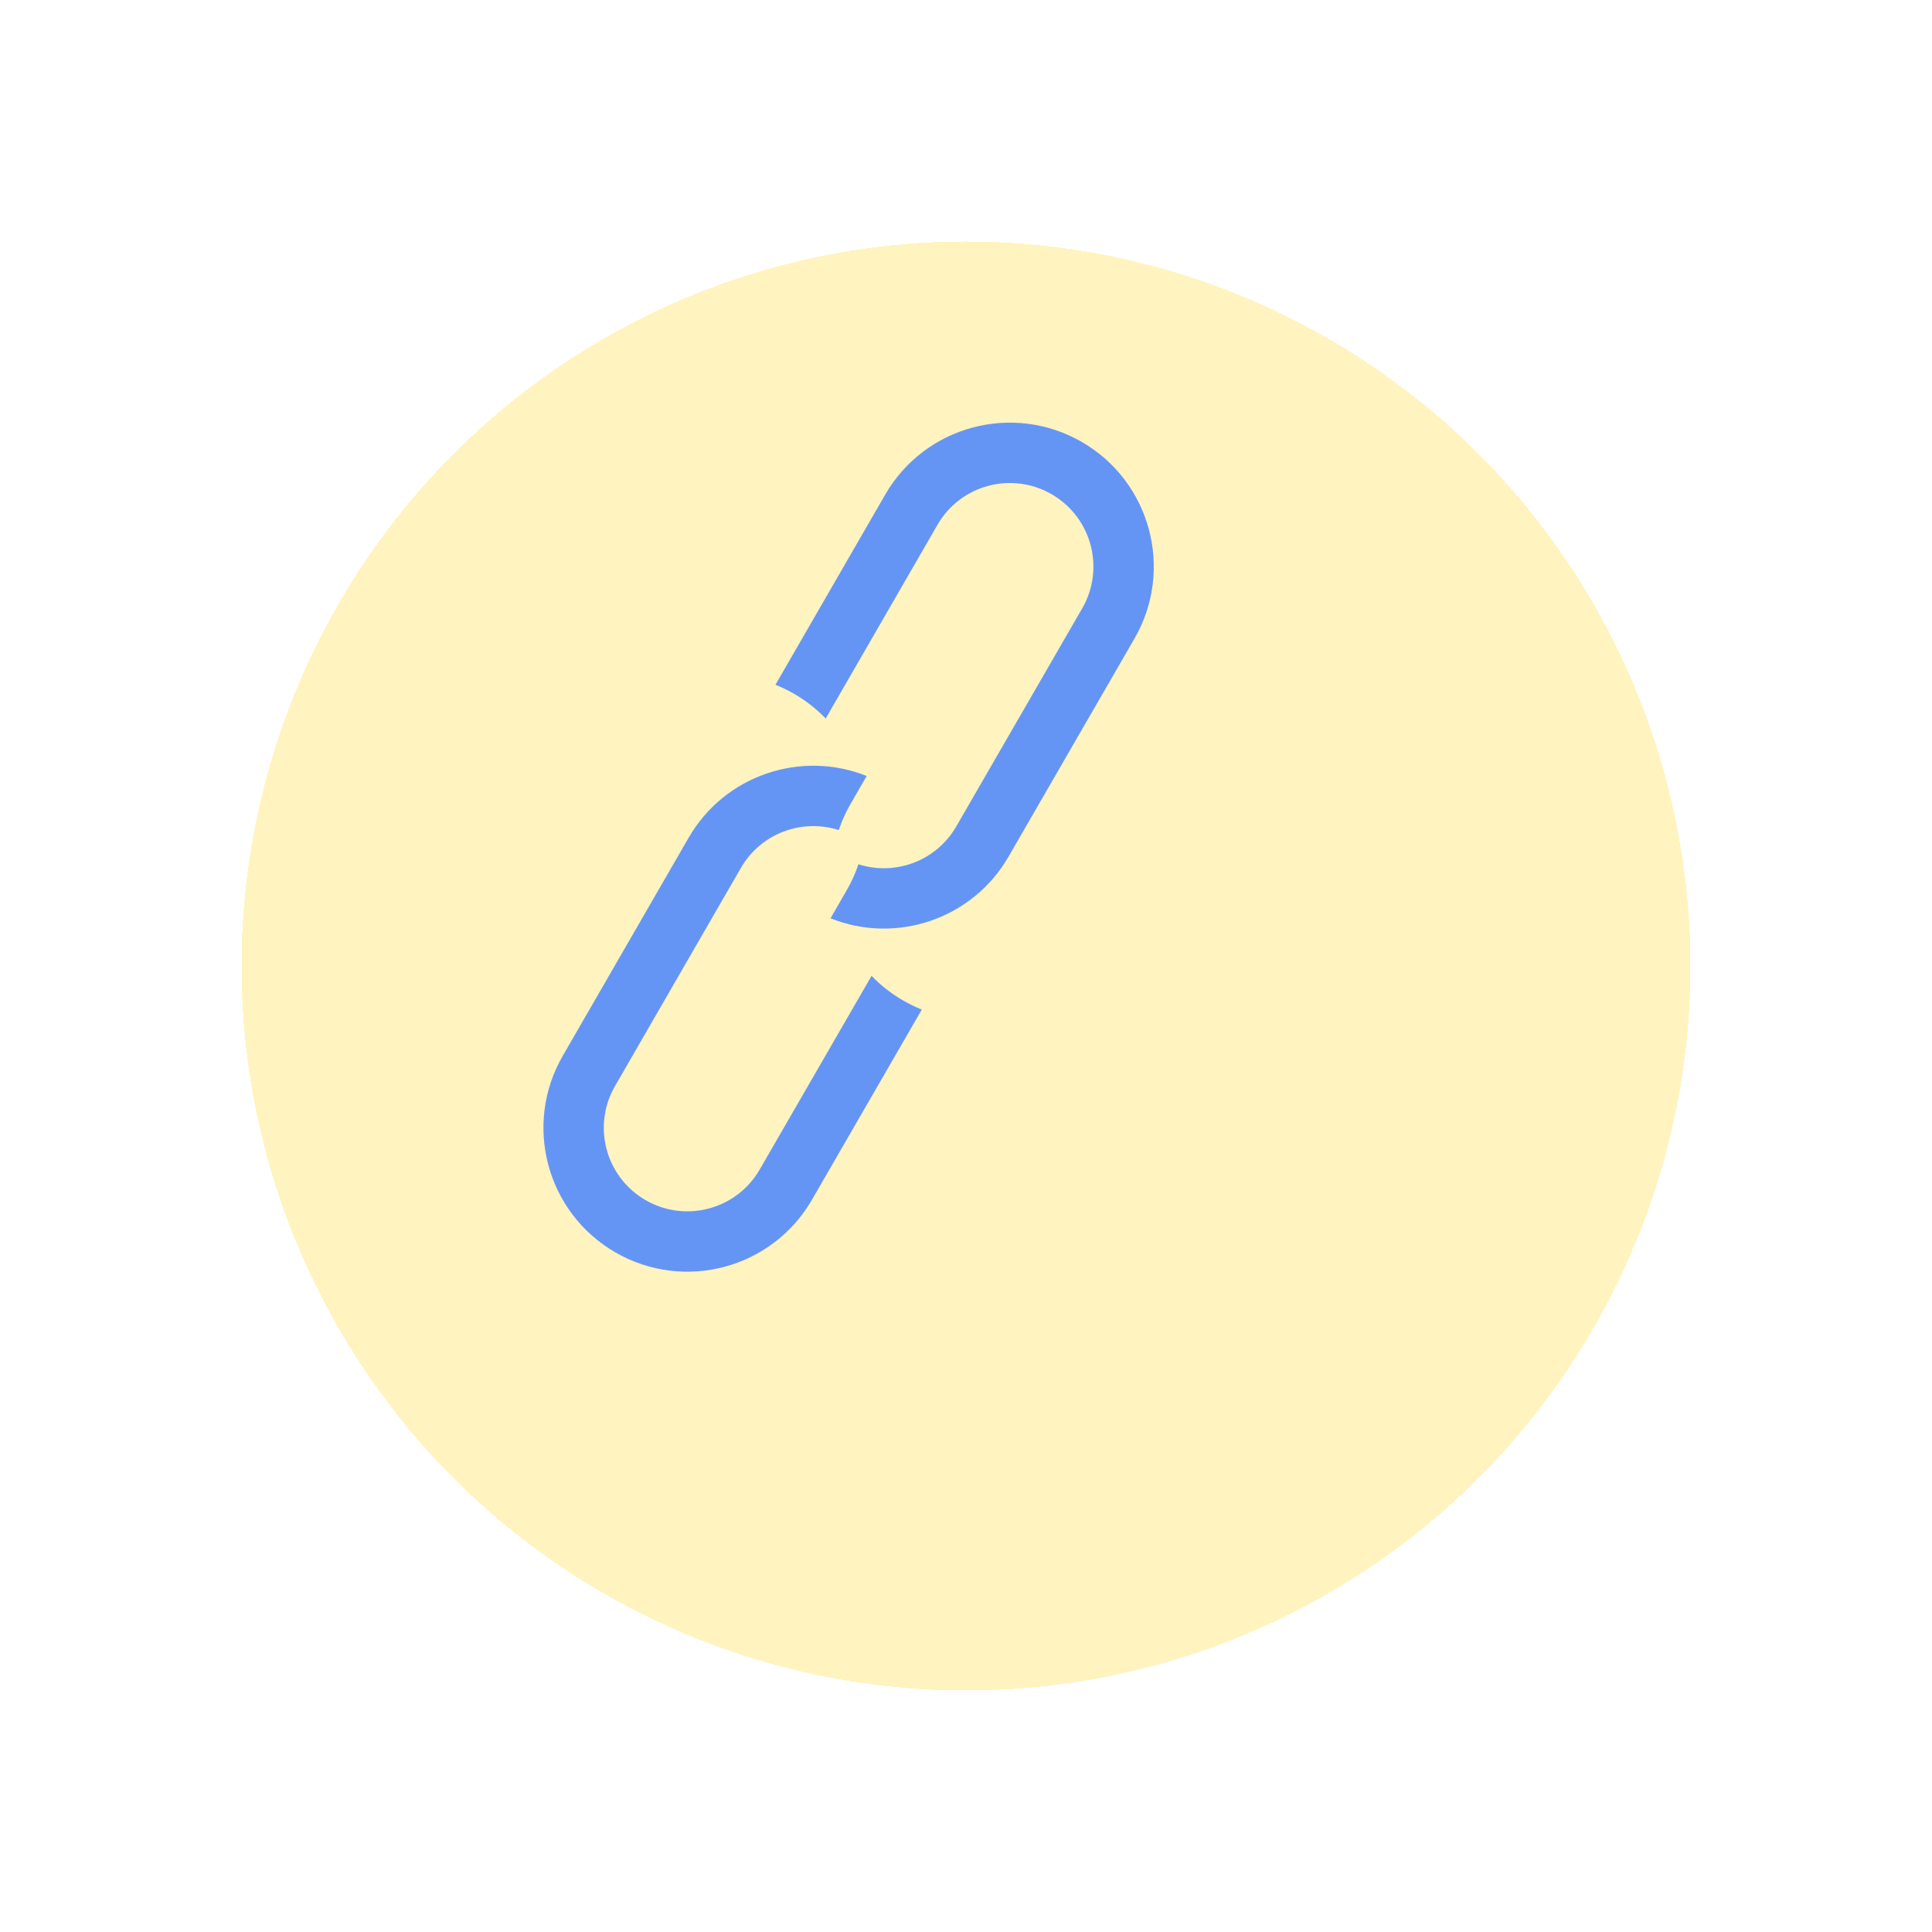 <svg width="32" height="32" viewBox="0 0 32 32" fill="none" xmlns="http://www.w3.org/2000/svg">
<g filter="url(#filter0_d_929_22108)">
<circle cx="14" cy="14" r="12" fill="#FFD704" fill-opacity="0.25" shape-rendering="crispEdges"/>
</g>
<path fill-rule="evenodd" clip-rule="evenodd" d="M17.925 10.076L15.839 13.688C15.507 14.263 14.826 14.51 14.219 14.315C14.169 14.462 14.104 14.607 14.023 14.747L13.756 15.21C14.839 15.645 16.105 15.228 16.705 14.188L18.791 10.576C19.449 9.436 19.058 7.978 17.918 7.32C16.778 6.662 15.32 7.052 14.662 8.192L12.844 11.342C12.948 11.384 13.051 11.433 13.151 11.491C13.349 11.605 13.524 11.744 13.676 11.901L15.528 8.692C15.91 8.03 16.756 7.804 17.418 8.186C18.08 8.568 18.307 9.414 17.925 10.076Z" fill="#6595F4"/>
<path fill-rule="evenodd" clip-rule="evenodd" d="M10.187 17.988L12.272 14.375C12.604 13.8 13.285 13.554 13.892 13.749C13.942 13.601 14.007 13.456 14.088 13.316L14.355 12.853C13.272 12.419 12.007 12.835 11.406 13.875L9.321 17.488C8.662 18.628 9.053 20.085 10.193 20.744C11.333 21.402 12.791 21.011 13.449 19.871L15.268 16.722C15.163 16.68 15.061 16.63 14.96 16.572C14.762 16.458 14.587 16.32 14.436 16.163L12.583 19.371C12.201 20.033 11.355 20.26 10.693 19.878C10.031 19.496 9.804 18.649 10.187 17.988Z" fill="#6595F4"/>
<defs>
<filter id="filter0_d_929_22108" x="0" y="0" width="32" height="32" filterUnits="userSpaceOnUse" color-interpolation-filters="sRGB">
<feFlood flood-opacity="0" result="BackgroundImageFix"/>
<feColorMatrix in="SourceAlpha" type="matrix" values="0 0 0 0 0 0 0 0 0 0 0 0 0 0 0 0 0 0 127 0" result="hardAlpha"/>
<feOffset dx="2" dy="2"/>
<feGaussianBlur stdDeviation="2"/>
<feComposite in2="hardAlpha" operator="out"/>
<feColorMatrix type="matrix" values="0 0 0 0 1 0 0 0 0 0.843 0 0 0 0 0.017 0 0 0 0.2 0"/>
<feBlend mode="normal" in2="BackgroundImageFix" result="effect1_dropShadow_929_22108"/>
<feBlend mode="normal" in="SourceGraphic" in2="effect1_dropShadow_929_22108" result="shape"/>
</filter>
</defs>
</svg>
